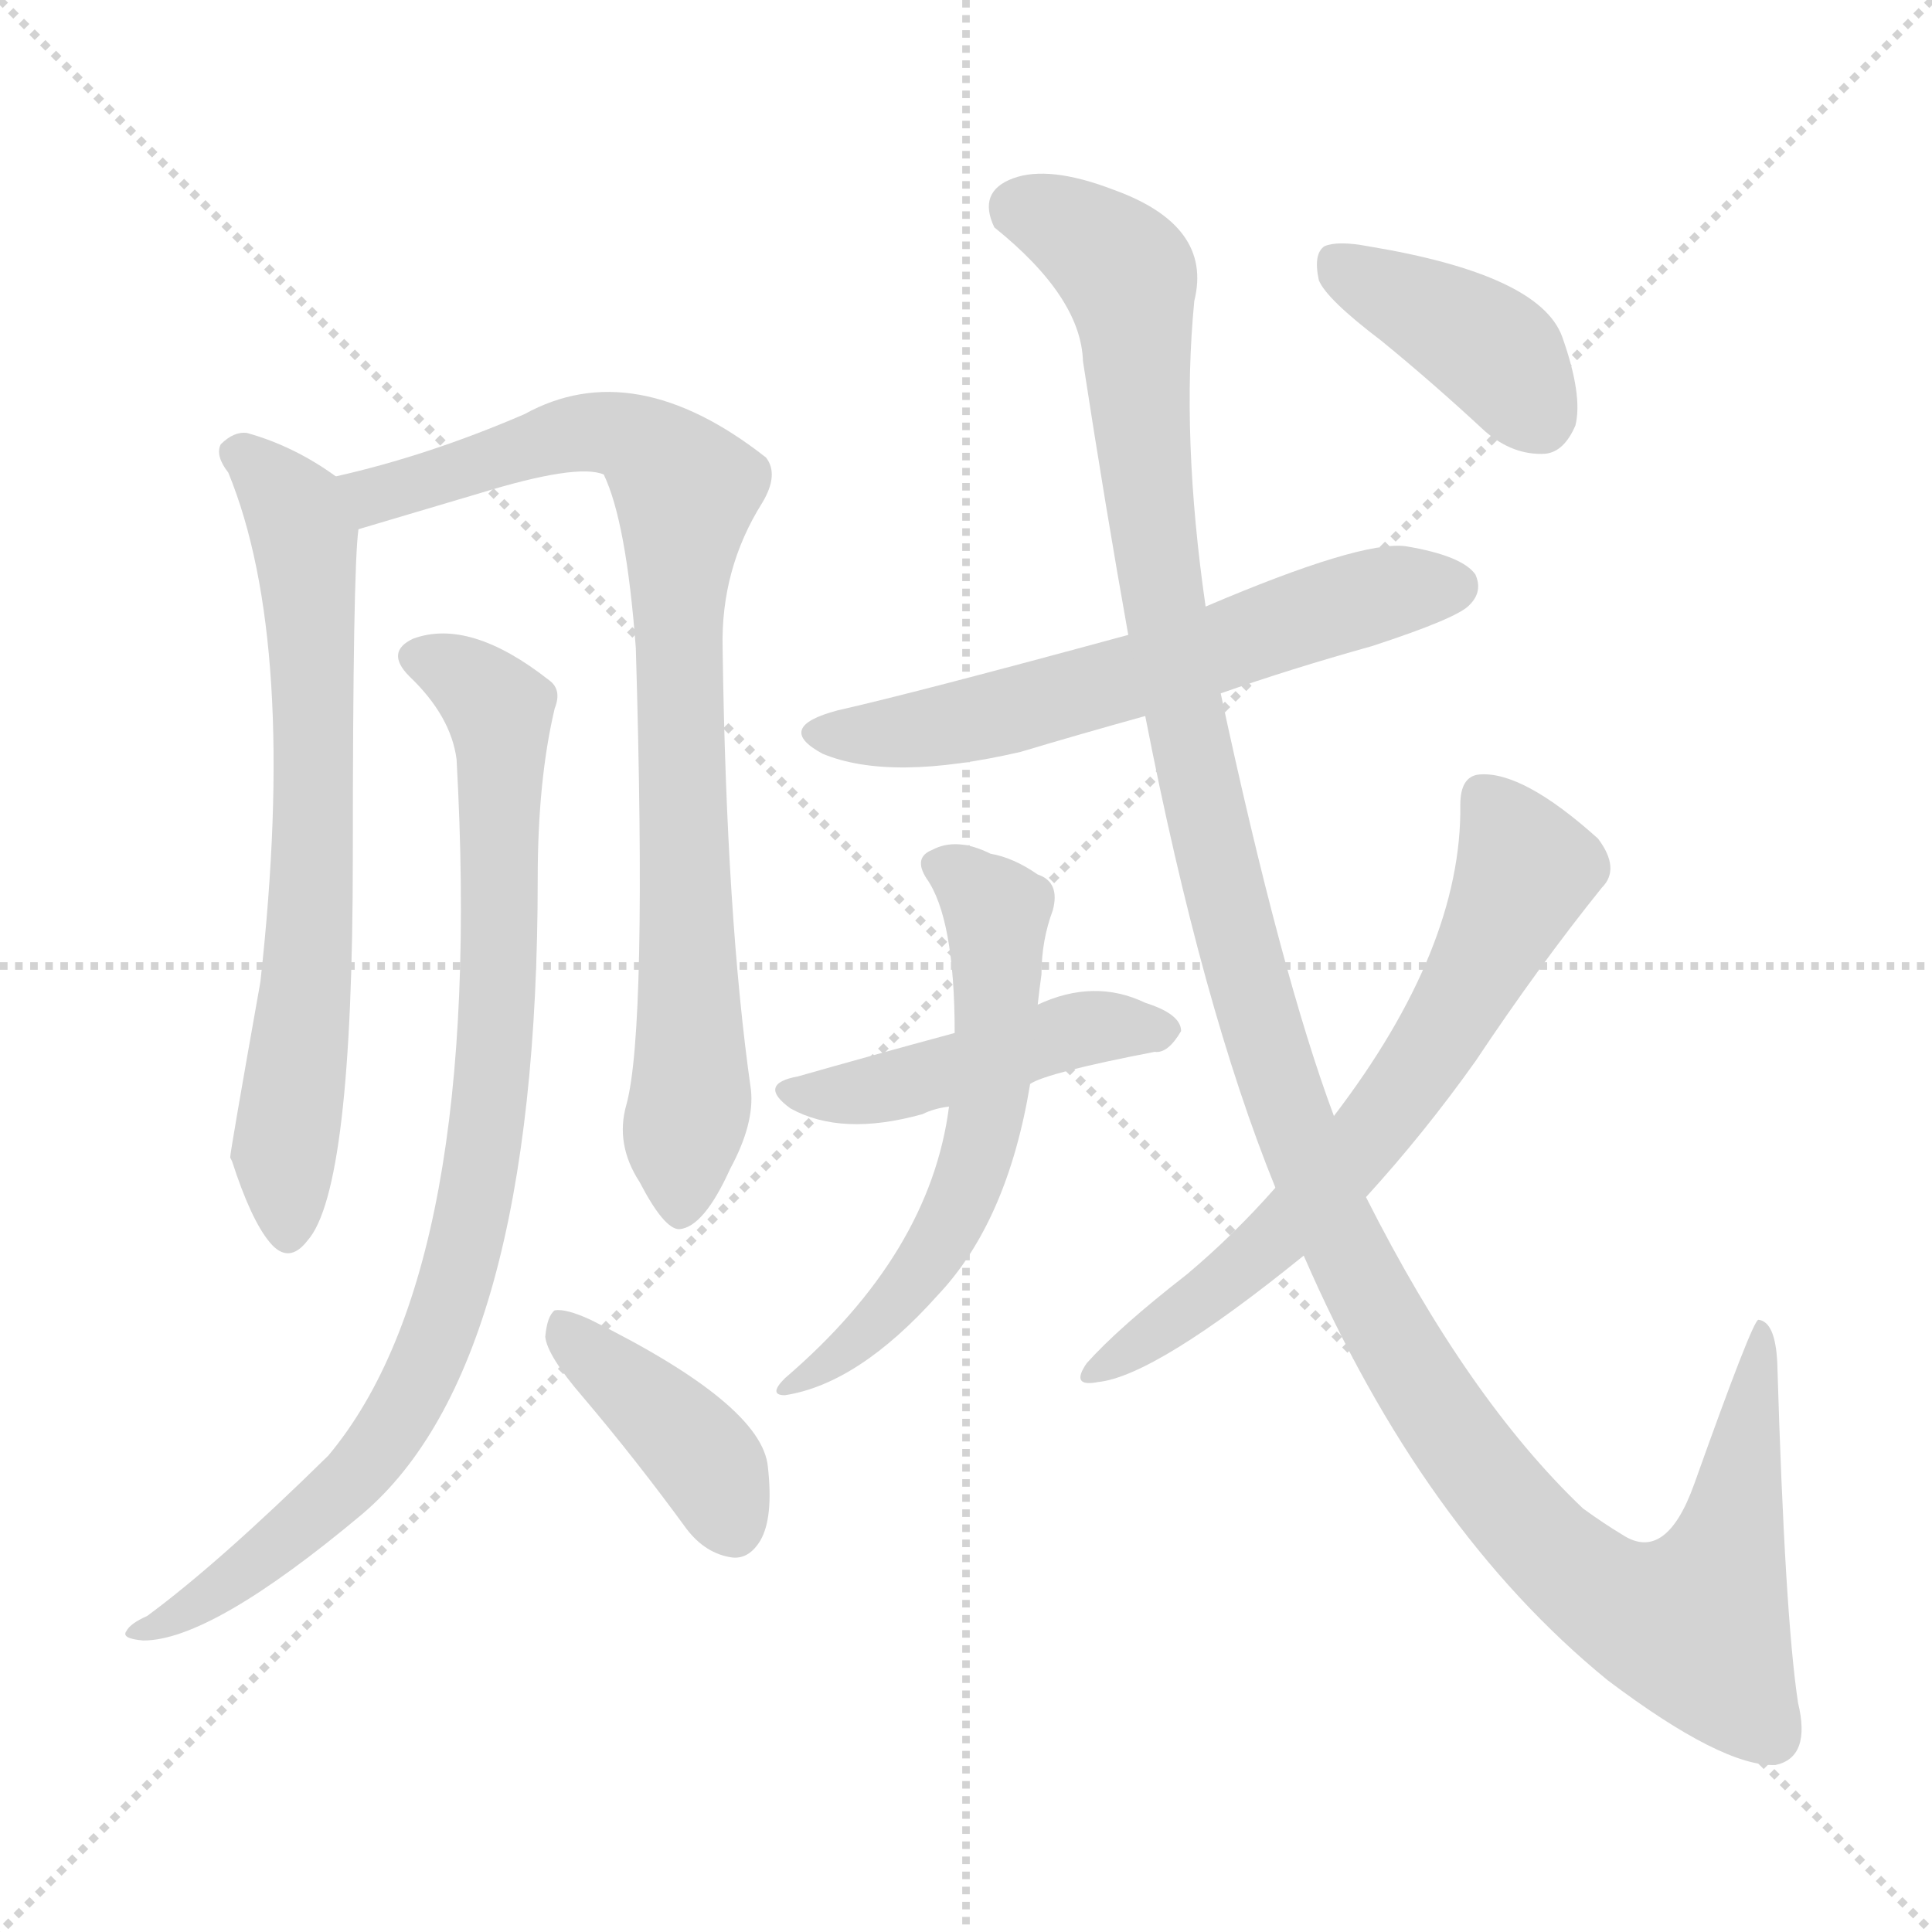 <svg version="1.1" viewBox="0 0 1024 1024" xmlns="http://www.w3.org/2000/svg">
  <g stroke="lightgray" stroke-dasharray="1,1" stroke-width="1" transform="scale(4, 4)">
    <line x1="0" y1="0" x2="256" y2="256"></line>
    <line x1="256" y1="0" x2="0" y2="256"></line>
    <line x1="128" y1="0" x2="128" y2="256"></line>
    <line x1="0" y1="128" x2="256" y2="128"></line>
  </g>
<g transform="scale(1, -1) translate(0, -900)">
   <style type="text/css">
    @keyframes keyframes0 {
      from {
       stroke: blue;
       stroke-dashoffset: 682;
       stroke-width: 128;
       }
       69% {
       animation-timing-function: step-end;
       stroke: blue;
       stroke-dashoffset: 0;
       stroke-width: 128;
       }
       to {
       stroke: black;
       stroke-width: 1024;
       }
       }
       #make-me-a-hanzi-animation-0 {
         animation: keyframes0 0.805s both;
         animation-delay: 0s;
         animation-timing-function: linear;
       }
    @keyframes keyframes1 {
      from {
       stroke: blue;
       stroke-dashoffset: 832;
       stroke-width: 128;
       }
       73% {
       animation-timing-function: step-end;
       stroke: blue;
       stroke-dashoffset: 0;
       stroke-width: 128;
       }
       to {
       stroke: black;
       stroke-width: 1024;
       }
       }
       #make-me-a-hanzi-animation-1 {
         animation: keyframes1 0.927s both;
         animation-delay: 0.805s;
         animation-timing-function: linear;
       }
    @keyframes keyframes2 {
      from {
       stroke: blue;
       stroke-dashoffset: 872;
       stroke-width: 128;
       }
       74% {
       animation-timing-function: step-end;
       stroke: blue;
       stroke-dashoffset: 0;
       stroke-width: 128;
       }
       to {
       stroke: black;
       stroke-width: 1024;
       }
       }
       #make-me-a-hanzi-animation-2 {
         animation: keyframes2 0.96s both;
         animation-delay: 1.732s;
         animation-timing-function: linear;
       }
    @keyframes keyframes3 {
      from {
       stroke: blue;
       stroke-dashoffset: 399;
       stroke-width: 128;
       }
       56% {
       animation-timing-function: step-end;
       stroke: blue;
       stroke-dashoffset: 0;
       stroke-width: 128;
       }
       to {
       stroke: black;
       stroke-width: 1024;
       }
       }
       #make-me-a-hanzi-animation-3 {
         animation: keyframes3 0.575s both;
         animation-delay: 2.692s;
         animation-timing-function: linear;
       }
    @keyframes keyframes4 {
      from {
       stroke: blue;
       stroke-dashoffset: 601;
       stroke-width: 128;
       }
       66% {
       animation-timing-function: step-end;
       stroke: blue;
       stroke-dashoffset: 0;
       stroke-width: 128;
       }
       to {
       stroke: black;
       stroke-width: 1024;
       }
       }
       #make-me-a-hanzi-animation-4 {
         animation: keyframes4 0.739s both;
         animation-delay: 3.266s;
         animation-timing-function: linear;
       }
    @keyframes keyframes5 {
      from {
       stroke: blue;
       stroke-dashoffset: 458;
       stroke-width: 128;
       }
       60% {
       animation-timing-function: step-end;
       stroke: blue;
       stroke-dashoffset: 0;
       stroke-width: 128;
       }
       to {
       stroke: black;
       stroke-width: 1024;
       }
       }
       #make-me-a-hanzi-animation-5 {
         animation: keyframes5 0.623s both;
         animation-delay: 4.006s;
         animation-timing-function: linear;
       }
    @keyframes keyframes6 {
      from {
       stroke: blue;
       stroke-dashoffset: 579;
       stroke-width: 128;
       }
       65% {
       animation-timing-function: step-end;
       stroke: blue;
       stroke-dashoffset: 0;
       stroke-width: 128;
       }
       to {
       stroke: black;
       stroke-width: 1024;
       }
       }
       #make-me-a-hanzi-animation-6 {
         animation: keyframes6 0.721s both;
         animation-delay: 4.628s;
         animation-timing-function: linear;
       }
    @keyframes keyframes7 {
      from {
       stroke: blue;
       stroke-dashoffset: 1300;
       stroke-width: 128;
       }
       81% {
       animation-timing-function: step-end;
       stroke: blue;
       stroke-dashoffset: 0;
       stroke-width: 128;
       }
       to {
       stroke: black;
       stroke-width: 1024;
       }
       }
       #make-me-a-hanzi-animation-7 {
         animation: keyframes7 1.308s both;
         animation-delay: 5.349s;
         animation-timing-function: linear;
       }
    @keyframes keyframes8 {
      from {
       stroke: blue;
       stroke-dashoffset: 650;
       stroke-width: 128;
       }
       68% {
       animation-timing-function: step-end;
       stroke: blue;
       stroke-dashoffset: 0;
       stroke-width: 128;
       }
       to {
       stroke: black;
       stroke-width: 1024;
       }
       }
       #make-me-a-hanzi-animation-8 {
         animation: keyframes8 0.779s both;
         animation-delay: 6.657s;
         animation-timing-function: linear;
       }
    @keyframes keyframes9 {
      from {
       stroke: blue;
       stroke-dashoffset: 393;
       stroke-width: 128;
       }
       56% {
       animation-timing-function: step-end;
       stroke: blue;
       stroke-dashoffset: 0;
       stroke-width: 128;
       }
       to {
       stroke: black;
       stroke-width: 1024;
       }
       }
       #make-me-a-hanzi-animation-9 {
         animation: keyframes9 0.57s both;
         animation-delay: 7.436s;
         animation-timing-function: linear;
       }
</style>
<path d="M 178.0 647.5 Q 156.0 663.5 131.0 670.5 Q 124.0 671.5 117.0 664.5 Q 114.0 658.5 121.0 649.5 Q 158.0 559.5 138.0 379.5 Q 122.0 289.5 122.0 286.5 L 123.0 284.5 Q 133.0 253.5 143.0 241.5 Q 153.0 229.5 163.0 242.5 Q 187.0 269.5 187.0 445.5 Q 187.0 598.5 190.0 619.5 C 192.0 638.5 192.0 638.5 178.0 647.5 Z" fill="lightgray"></path> 
<path d="M 332.0 314.5 Q 326.0 293.5 339.0 273.5 Q 352.0 248.5 360.0 248.5 Q 373.0 249.5 387.0 280.5 Q 400.0 304.5 398.0 322.5 Q 385.0 413.5 383.0 556.5 Q 382.0 598.5 404.0 633.5 Q 413.0 648.5 406.0 657.5 Q 336.0 712.5 278.0 680.5 Q 227.0 658.5 178.0 647.5 C 149.0 640.5 161.0 610.5 190.0 619.5 L 254.0 638.5 Q 306.0 654.5 320.0 648.5 Q 332.0 623.5 337.0 556.5 Q 343.0 354.5 332.0 314.5 Z" fill="lightgray"></path> 
<path d="M 242.0 497.5 Q 257.0 227.5 174.0 128.5 Q 116.0 71.5 78.0 43.5 Q 69.0 39.5 67.0 35.5 Q 64.0 31.5 76.0 30.5 Q 112.0 30.5 192.0 97.5 Q 285.0 176.5 285.0 434.5 Q 285.0 486.5 294.0 524.5 Q 298.0 534.5 291.0 539.5 Q 249.0 572.5 219.0 561.5 Q 204.0 554.5 217.0 541.5 Q 239.0 520.5 242.0 497.5 Z" fill="lightgray"></path> 
<path d="M 309.0 159.5 Q 337.0 126.5 364.0 89.5 Q 374.0 76.5 388.0 74.5 Q 397.0 73.5 403.0 83.5 Q 410.0 95.5 407.0 122.5 Q 404.0 155.5 313.0 200.5 Q 300.0 206.5 294.0 205.5 Q 290.0 202.5 289.0 191.5 Q 290.0 181.5 309.0 159.5 Z" fill="lightgray"></path> 
<path d="M 647.0 532.5 Q 684.0 545.5 727.0 557.5 Q 773.0 572.5 779.0 579.5 Q 786.0 586.5 782.0 595.5 Q 775.0 605.5 745.0 610.5 Q 721.0 613.5 639.0 578.5 L 598.0 563.5 Q 484.0 532.5 444.0 523.5 Q 410.0 514.5 436.0 500.5 Q 472.0 485.5 541.0 501.5 Q 571.0 510.5 607.0 520.5 L 647.0 532.5 Z" fill="lightgray"></path> 
<path d="M 546.0 325.5 Q 555.0 331.5 612.0 342.5 Q 619.0 341.5 626.0 353.5 Q 626.0 362.5 607.0 368.5 Q 580.0 381.5 550.0 367.5 L 506.0 352.5 Q 458.0 339.5 423.0 329.5 Q 401.0 325.5 419.0 312.5 Q 446.0 297.5 489.0 309.5 Q 495.0 312.5 503.0 313.5 L 546.0 325.5 Z" fill="lightgray"></path> 
<path d="M 503.0 313.5 Q 493.0 235.5 416.0 169.5 Q 407.0 160.5 416.0 160.5 Q 455.0 166.5 497.0 213.5 Q 534.0 252.5 546.0 325.5 L 550.0 367.5 Q 551.0 376.5 552.0 383.5 Q 552.0 401.5 558.0 417.5 Q 562.0 432.5 550.0 436.5 Q 537.0 445.5 525.0 447.5 Q 507.0 456.5 494.0 449.5 Q 484.0 445.5 491.0 434.5 Q 506.0 413.5 506.0 352.5 L 503.0 313.5 Z" fill="lightgray"></path> 
<path d="M 691.0 234.5 Q 754.0 89.5 852.0 9.5 Q 913.0 -36.5 941.0 -35.5 Q 960.0 -31.5 953.0 -2.5 Q 946.0 43.5 942.0 177.5 Q 941.0 199.5 932.0 200.5 Q 929.0 200.5 898.0 113.5 Q 883.0 71.5 860.0 86.5 Q 850.0 92.5 839.0 100.5 Q 778.0 158.5 724.0 265.5 L 707.0 308.5 Q 679.0 383.5 647.0 532.5 L 639.0 578.5 Q 626.0 668.5 633.0 740.5 Q 643.0 780.5 590.0 799.5 Q 556.0 812.5 537.0 805.5 Q 518.0 798.5 527.0 779.5 Q 573.0 742.5 574.0 708.5 Q 586.0 630.5 598.0 563.5 L 607.0 520.5 Q 637.0 366.5 676.0 270.5 L 691.0 234.5 Z" fill="lightgray"></path> 
<path d="M 676.0 270.5 Q 654.0 245.5 629.0 224.5 Q 593.0 196.5 576.0 177.5 Q 567.0 164.5 582.0 167.5 Q 612.0 170.5 691.0 234.5 L 724.0 265.5 Q 755.0 299.5 782.0 337.5 Q 816.0 388.5 849.0 429.5 Q 859.0 439.5 847.0 455.5 Q 807.0 491.5 784.0 489.5 Q 774.0 488.5 774.0 473.5 Q 775.0 397.5 707.0 308.5 L 676.0 270.5 Z" fill="lightgray"></path> 
<path d="M 732.0 719.5 Q 759.0 697.5 787.0 671.5 Q 802.0 658.5 819.0 659.5 Q 829.0 660.5 835.0 674.5 Q 839.0 690.5 828.0 721.5 Q 816.0 754.5 725.0 769.5 Q 709.0 772.5 702.0 769.5 Q 696.0 765.5 699.0 751.5 Q 703.0 741.5 732.0 719.5 Z" fill="lightgray"></path> 
      <clipPath id="make-me-a-hanzi-clip-0">
      <path d="M 178.0 647.5 Q 156.0 663.5 131.0 670.5 Q 124.0 671.5 117.0 664.5 Q 114.0 658.5 121.0 649.5 Q 158.0 559.5 138.0 379.5 Q 122.0 289.5 122.0 286.5 L 123.0 284.5 Q 133.0 253.5 143.0 241.5 Q 153.0 229.5 163.0 242.5 Q 187.0 269.5 187.0 445.5 Q 187.0 598.5 190.0 619.5 C 192.0 638.5 192.0 638.5 178.0 647.5 Z" fill="lightgray"></path>
      </clipPath>
      <path clip-path="url(#make-me-a-hanzi-clip-0)" d="M 128.0 659.5 L 157.0 628.5 L 165.0 565.5 L 168.0 458.5 L 150.0 289.5 L 153.0 246.5 " fill="none" id="make-me-a-hanzi-animation-0" stroke-dasharray="554 1108" stroke-linecap="round"></path>

      <clipPath id="make-me-a-hanzi-clip-1">
      <path d="M 332.0 314.5 Q 326.0 293.5 339.0 273.5 Q 352.0 248.5 360.0 248.5 Q 373.0 249.5 387.0 280.5 Q 400.0 304.5 398.0 322.5 Q 385.0 413.5 383.0 556.5 Q 382.0 598.5 404.0 633.5 Q 413.0 648.5 406.0 657.5 Q 336.0 712.5 278.0 680.5 Q 227.0 658.5 178.0 647.5 C 149.0 640.5 161.0 610.5 190.0 619.5 L 254.0 638.5 Q 306.0 654.5 320.0 648.5 Q 332.0 623.5 337.0 556.5 Q 343.0 354.5 332.0 314.5 Z" fill="lightgray"></path>
      </clipPath>
      <path clip-path="url(#make-me-a-hanzi-clip-1)" d="M 187.0 642.5 L 205.0 638.5 L 314.0 671.5 L 345.0 661.5 L 364.0 640.5 L 359.0 590.5 L 366.0 365.5 L 361.0 258.5 " fill="none" id="make-me-a-hanzi-animation-1" stroke-dasharray="704 1408" stroke-linecap="round"></path>

      <clipPath id="make-me-a-hanzi-clip-2">
      <path d="M 242.0 497.5 Q 257.0 227.5 174.0 128.5 Q 116.0 71.5 78.0 43.5 Q 69.0 39.5 67.0 35.5 Q 64.0 31.5 76.0 30.5 Q 112.0 30.5 192.0 97.5 Q 285.0 176.5 285.0 434.5 Q 285.0 486.5 294.0 524.5 Q 298.0 534.5 291.0 539.5 Q 249.0 572.5 219.0 561.5 Q 204.0 554.5 217.0 541.5 Q 239.0 520.5 242.0 497.5 Z" fill="lightgray"></path>
      </clipPath>
      <path clip-path="url(#make-me-a-hanzi-clip-2)" d="M 221.0 551.5 L 246.0 541.5 L 265.0 523.5 L 261.0 318.5 L 237.0 205.5 L 211.0 147.5 L 185.0 113.5 L 117.0 57.5 L 74.0 37.5 " fill="none" id="make-me-a-hanzi-animation-2" stroke-dasharray="744 1488" stroke-linecap="round"></path>

      <clipPath id="make-me-a-hanzi-clip-3">
      <path d="M 309.0 159.5 Q 337.0 126.5 364.0 89.5 Q 374.0 76.5 388.0 74.5 Q 397.0 73.5 403.0 83.5 Q 410.0 95.5 407.0 122.5 Q 404.0 155.5 313.0 200.5 Q 300.0 206.5 294.0 205.5 Q 290.0 202.5 289.0 191.5 Q 290.0 181.5 309.0 159.5 Z" fill="lightgray"></path>
      </clipPath>
      <path clip-path="url(#make-me-a-hanzi-clip-3)" d="M 297.0 196.5 L 368.0 132.5 L 389.0 89.5 " fill="none" id="make-me-a-hanzi-animation-3" stroke-dasharray="271 542" stroke-linecap="round"></path>

      <clipPath id="make-me-a-hanzi-clip-4">
      <path d="M 647.0 532.5 Q 684.0 545.5 727.0 557.5 Q 773.0 572.5 779.0 579.5 Q 786.0 586.5 782.0 595.5 Q 775.0 605.5 745.0 610.5 Q 721.0 613.5 639.0 578.5 L 598.0 563.5 Q 484.0 532.5 444.0 523.5 Q 410.0 514.5 436.0 500.5 Q 472.0 485.5 541.0 501.5 Q 571.0 510.5 607.0 520.5 L 647.0 532.5 Z" fill="lightgray"></path>
      </clipPath>
      <path clip-path="url(#make-me-a-hanzi-clip-4)" d="M 437.0 512.5 L 456.0 509.5 L 510.0 516.5 L 726.0 583.5 L 771.0 589.5 " fill="none" id="make-me-a-hanzi-animation-4" stroke-dasharray="473 946" stroke-linecap="round"></path>

      <clipPath id="make-me-a-hanzi-clip-5">
      <path d="M 546.0 325.5 Q 555.0 331.5 612.0 342.5 Q 619.0 341.5 626.0 353.5 Q 626.0 362.5 607.0 368.5 Q 580.0 381.5 550.0 367.5 L 506.0 352.5 Q 458.0 339.5 423.0 329.5 Q 401.0 325.5 419.0 312.5 Q 446.0 297.5 489.0 309.5 Q 495.0 312.5 503.0 313.5 L 546.0 325.5 Z" fill="lightgray"></path>
      </clipPath>
      <path clip-path="url(#make-me-a-hanzi-clip-5)" d="M 420.0 321.5 L 463.0 321.5 L 584.0 356.5 L 617.0 353.5 " fill="none" id="make-me-a-hanzi-animation-5" stroke-dasharray="330 660" stroke-linecap="round"></path>

      <clipPath id="make-me-a-hanzi-clip-6">
      <path d="M 503.0 313.5 Q 493.0 235.5 416.0 169.5 Q 407.0 160.5 416.0 160.5 Q 455.0 166.5 497.0 213.5 Q 534.0 252.5 546.0 325.5 L 550.0 367.5 Q 551.0 376.5 552.0 383.5 Q 552.0 401.5 558.0 417.5 Q 562.0 432.5 550.0 436.5 Q 537.0 445.5 525.0 447.5 Q 507.0 456.5 494.0 449.5 Q 484.0 445.5 491.0 434.5 Q 506.0 413.5 506.0 352.5 L 503.0 313.5 Z" fill="lightgray"></path>
      </clipPath>
      <path clip-path="url(#make-me-a-hanzi-clip-6)" d="M 503.0 439.5 L 528.0 416.5 L 527.0 348.5 L 517.0 287.5 L 503.0 249.5 L 480.0 216.5 L 421.0 165.5 " fill="none" id="make-me-a-hanzi-animation-6" stroke-dasharray="451 902" stroke-linecap="round"></path>

      <clipPath id="make-me-a-hanzi-clip-7">
      <path d="M 691.0 234.5 Q 754.0 89.5 852.0 9.5 Q 913.0 -36.5 941.0 -35.5 Q 960.0 -31.5 953.0 -2.5 Q 946.0 43.5 942.0 177.5 Q 941.0 199.5 932.0 200.5 Q 929.0 200.5 898.0 113.5 Q 883.0 71.5 860.0 86.5 Q 850.0 92.5 839.0 100.5 Q 778.0 158.5 724.0 265.5 L 707.0 308.5 Q 679.0 383.5 647.0 532.5 L 639.0 578.5 Q 626.0 668.5 633.0 740.5 Q 643.0 780.5 590.0 799.5 Q 556.0 812.5 537.0 805.5 Q 518.0 798.5 527.0 779.5 Q 573.0 742.5 574.0 708.5 Q 586.0 630.5 598.0 563.5 L 607.0 520.5 Q 637.0 366.5 676.0 270.5 L 691.0 234.5 Z" fill="lightgray"></path>
      </clipPath>
      <path clip-path="url(#make-me-a-hanzi-clip-7)" d="M 540.0 789.5 L 573.0 775.5 L 599.0 751.5 L 617.0 573.5 L 659.0 386.5 L 703.0 260.5 L 762.0 151.5 L 797.0 103.5 L 838.0 63.5 L 872.0 43.5 L 900.0 40.5 L 922.0 105.5 L 935.0 196.5 " fill="none" id="make-me-a-hanzi-animation-7" stroke-dasharray="1172 2344" stroke-linecap="round"></path>

      <clipPath id="make-me-a-hanzi-clip-8">
      <path d="M 676.0 270.5 Q 654.0 245.5 629.0 224.5 Q 593.0 196.5 576.0 177.5 Q 567.0 164.5 582.0 167.5 Q 612.0 170.5 691.0 234.5 L 724.0 265.5 Q 755.0 299.5 782.0 337.5 Q 816.0 388.5 849.0 429.5 Q 859.0 439.5 847.0 455.5 Q 807.0 491.5 784.0 489.5 Q 774.0 488.5 774.0 473.5 Q 775.0 397.5 707.0 308.5 L 676.0 270.5 Z" fill="lightgray"></path>
      </clipPath>
      <path clip-path="url(#make-me-a-hanzi-clip-8)" d="M 787.0 476.5 L 800.0 459.5 L 807.0 435.5 L 751.0 332.5 L 672.0 238.5 L 585.0 175.5 " fill="none" id="make-me-a-hanzi-animation-8" stroke-dasharray="522 1044" stroke-linecap="round"></path>

      <clipPath id="make-me-a-hanzi-clip-9">
      <path d="M 732.0 719.5 Q 759.0 697.5 787.0 671.5 Q 802.0 658.5 819.0 659.5 Q 829.0 660.5 835.0 674.5 Q 839.0 690.5 828.0 721.5 Q 816.0 754.5 725.0 769.5 Q 709.0 772.5 702.0 769.5 Q 696.0 765.5 699.0 751.5 Q 703.0 741.5 732.0 719.5 Z" fill="lightgray"></path>
      </clipPath>
      <path clip-path="url(#make-me-a-hanzi-clip-9)" d="M 708.0 761.5 L 786.0 717.5 L 815.0 679.5 " fill="none" id="make-me-a-hanzi-animation-9" stroke-dasharray="265 530" stroke-linecap="round"></path>

</g>
</svg>
